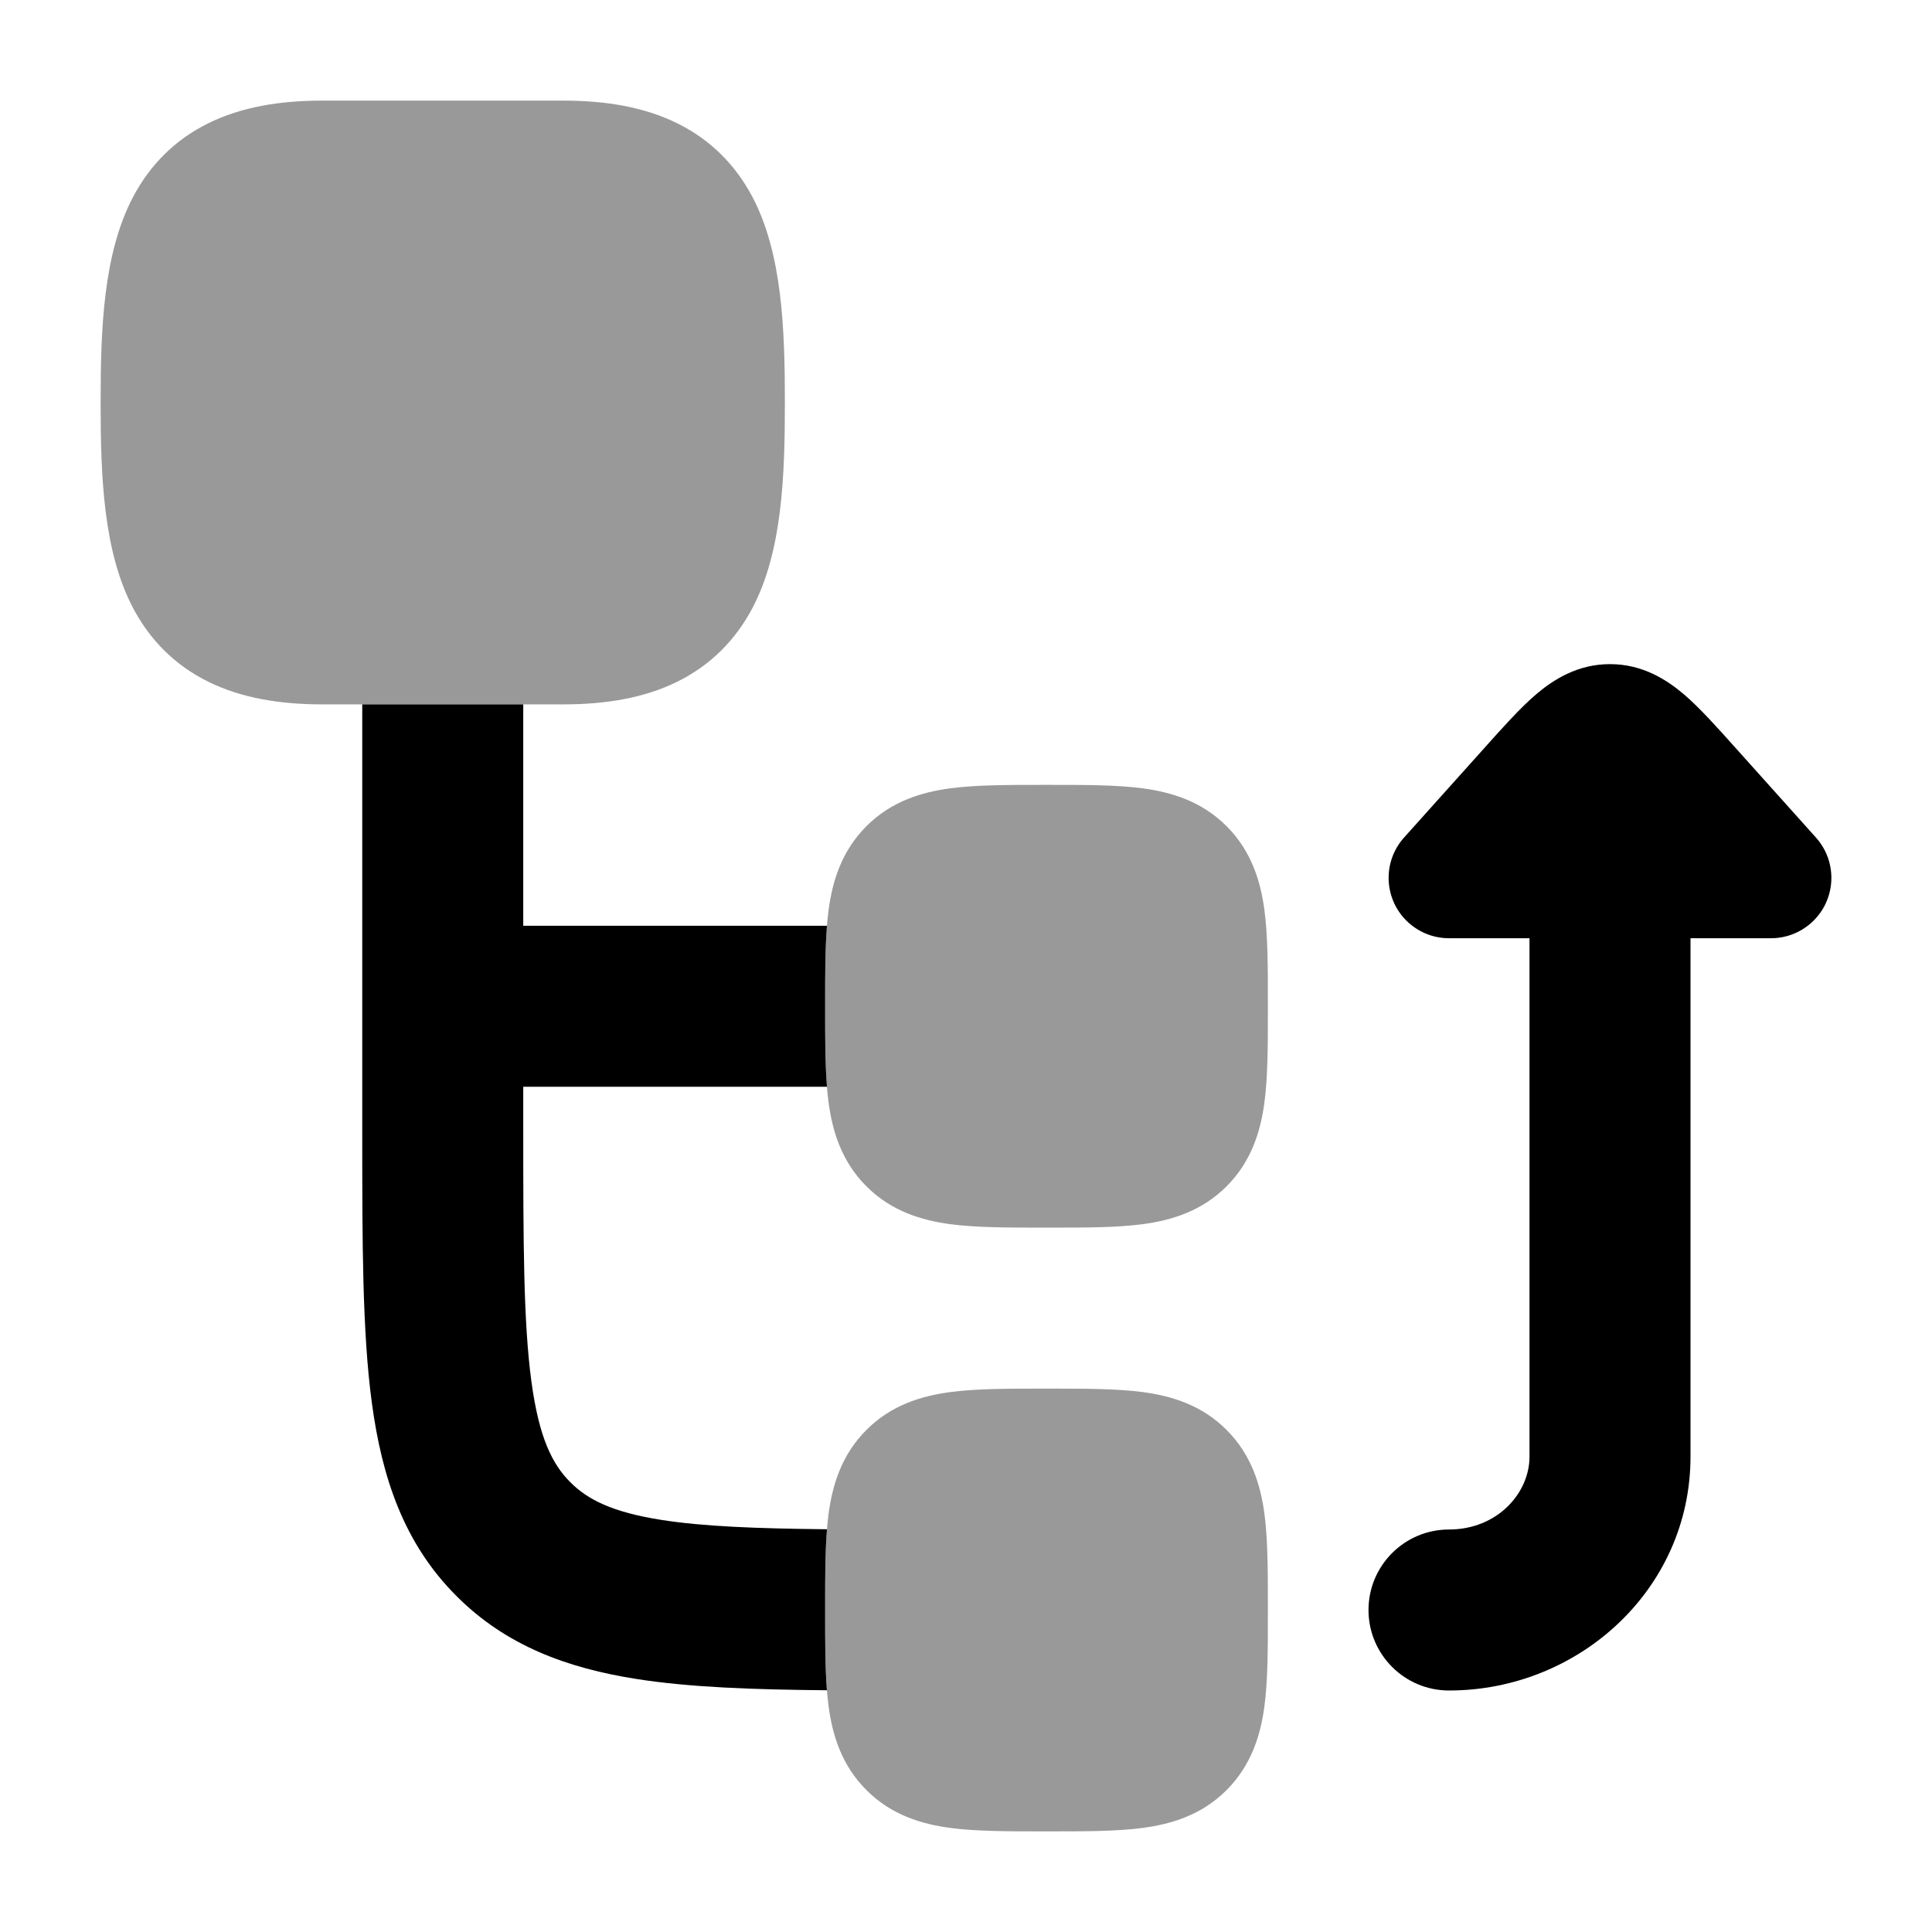 <svg width="24" height="24" viewBox="0 0 24 24" xmlns="http://www.w3.org/2000/svg">
<path d="M21 11.655V18.095C21 19.745 19.61 21 18 21C17.448 21 17 20.552 17 20C17 19.448 17.448 19 18 19C18.599 19 19 18.549 19 18.095V11.655H18C17.822 11.655 17.643 11.592 17.499 11.463C17.191 11.187 17.165 10.713 17.442 10.404L18.442 9.289C18.653 9.053 18.887 8.791 19.081 8.626C19.296 8.443 19.597 8.25 20 8.25C20.403 8.25 20.704 8.443 20.919 8.626C21.113 8.791 21.347 9.053 21.558 9.289L22.558 10.404C22.835 10.713 22.809 11.187 22.501 11.463C22.357 11.592 22.178 11.655 22 11.655H21Z" fill="currentColor"/>
<path opacity="0.4" d="M12.955 9.75L13 9.75L13.045 9.75C13.478 9.75 13.874 9.75 14.197 9.793C14.553 9.841 14.928 9.954 15.237 10.263C15.546 10.572 15.659 10.947 15.707 11.303C15.75 11.626 15.75 12.022 15.75 12.455V12.455L15.75 12.5L15.75 12.545V12.545C15.75 12.978 15.75 13.374 15.707 13.697C15.659 14.053 15.546 14.428 15.237 14.737C14.928 15.046 14.553 15.159 14.197 15.207C13.874 15.25 13.478 15.25 13.045 15.25H13.045L13 15.25L12.955 15.25H12.955C12.522 15.25 12.126 15.25 11.803 15.207C11.447 15.159 11.072 15.046 10.763 14.737C10.454 14.428 10.341 14.053 10.293 13.697C10.25 13.374 10.25 12.978 10.25 12.545L10.25 12.5L10.25 12.455C10.25 12.022 10.25 11.626 10.293 11.303C10.341 10.947 10.454 10.572 10.763 10.263C11.072 9.954 11.447 9.841 11.803 9.793C12.126 9.75 12.522 9.75 12.955 9.75Z" fill="currentColor"/>
<path opacity="0.4" d="M12.955 17.25L13 17.25L13.045 17.25C13.478 17.25 13.874 17.25 14.197 17.293C14.553 17.341 14.928 17.453 15.237 17.763C15.546 18.072 15.659 18.447 15.707 18.803C15.75 19.126 15.75 19.522 15.75 19.955V19.955L15.75 20L15.75 20.045V20.045C15.75 20.478 15.75 20.874 15.707 21.197C15.659 21.553 15.546 21.928 15.237 22.237C14.928 22.547 14.553 22.659 14.197 22.707C13.874 22.75 13.478 22.75 13.045 22.75H13.045L13 22.75L12.955 22.75H12.955C12.522 22.75 12.126 22.75 11.803 22.707C11.447 22.659 11.072 22.547 10.763 22.237C10.454 21.928 10.341 21.553 10.293 21.197C10.25 20.874 10.25 20.478 10.25 20.045L10.25 20L10.25 19.955C10.25 19.522 10.25 19.126 10.293 18.803C10.341 18.447 10.454 18.072 10.763 17.763C11.072 17.453 11.447 17.341 11.803 17.293C12.126 17.25 12.522 17.25 12.955 17.25Z" fill="currentColor"/>
<path opacity="0.4" d="M2.592 1.529C3 1.329 3.476 1.25 4 1.25H7C7.524 1.25 8 1.329 8.408 1.529C8.832 1.737 9.137 2.053 9.343 2.439C9.718 3.145 9.75 4.087 9.75 5C9.75 5.913 9.718 6.855 9.343 7.561C9.137 7.947 8.832 8.263 8.408 8.471C8 8.671 7.524 8.75 7 8.75H4C3.476 8.75 3 8.671 2.592 8.471C2.168 8.263 1.863 7.947 1.657 7.561C1.282 6.855 1.25 5.913 1.25 5C1.25 4.087 1.282 3.145 1.657 2.439C1.863 2.053 2.168 1.737 2.592 1.529Z" fill="currentColor"/>
<path d="M4.5 8.75L4.5 14.071C4.5 15.425 4.5 16.541 4.619 17.425C4.744 18.353 5.015 19.172 5.672 19.828C6.287 20.444 7.047 20.722 7.907 20.857C8.569 20.961 9.357 20.989 10.272 20.997C10.25 20.716 10.25 20.392 10.25 20.045V19.955C10.25 19.605 10.25 19.279 10.273 18.997C9.388 18.988 8.733 18.962 8.217 18.881C7.597 18.784 7.296 18.624 7.086 18.414C6.863 18.192 6.696 17.865 6.601 17.159C6.502 16.424 6.5 15.443 6.5 14V13.5H10.273C10.25 13.218 10.25 12.893 10.25 12.545V12.455C10.25 12.107 10.25 11.782 10.273 11.5H6.5V8.75H4.5Z" fill="currentColor"/>
</svg>
